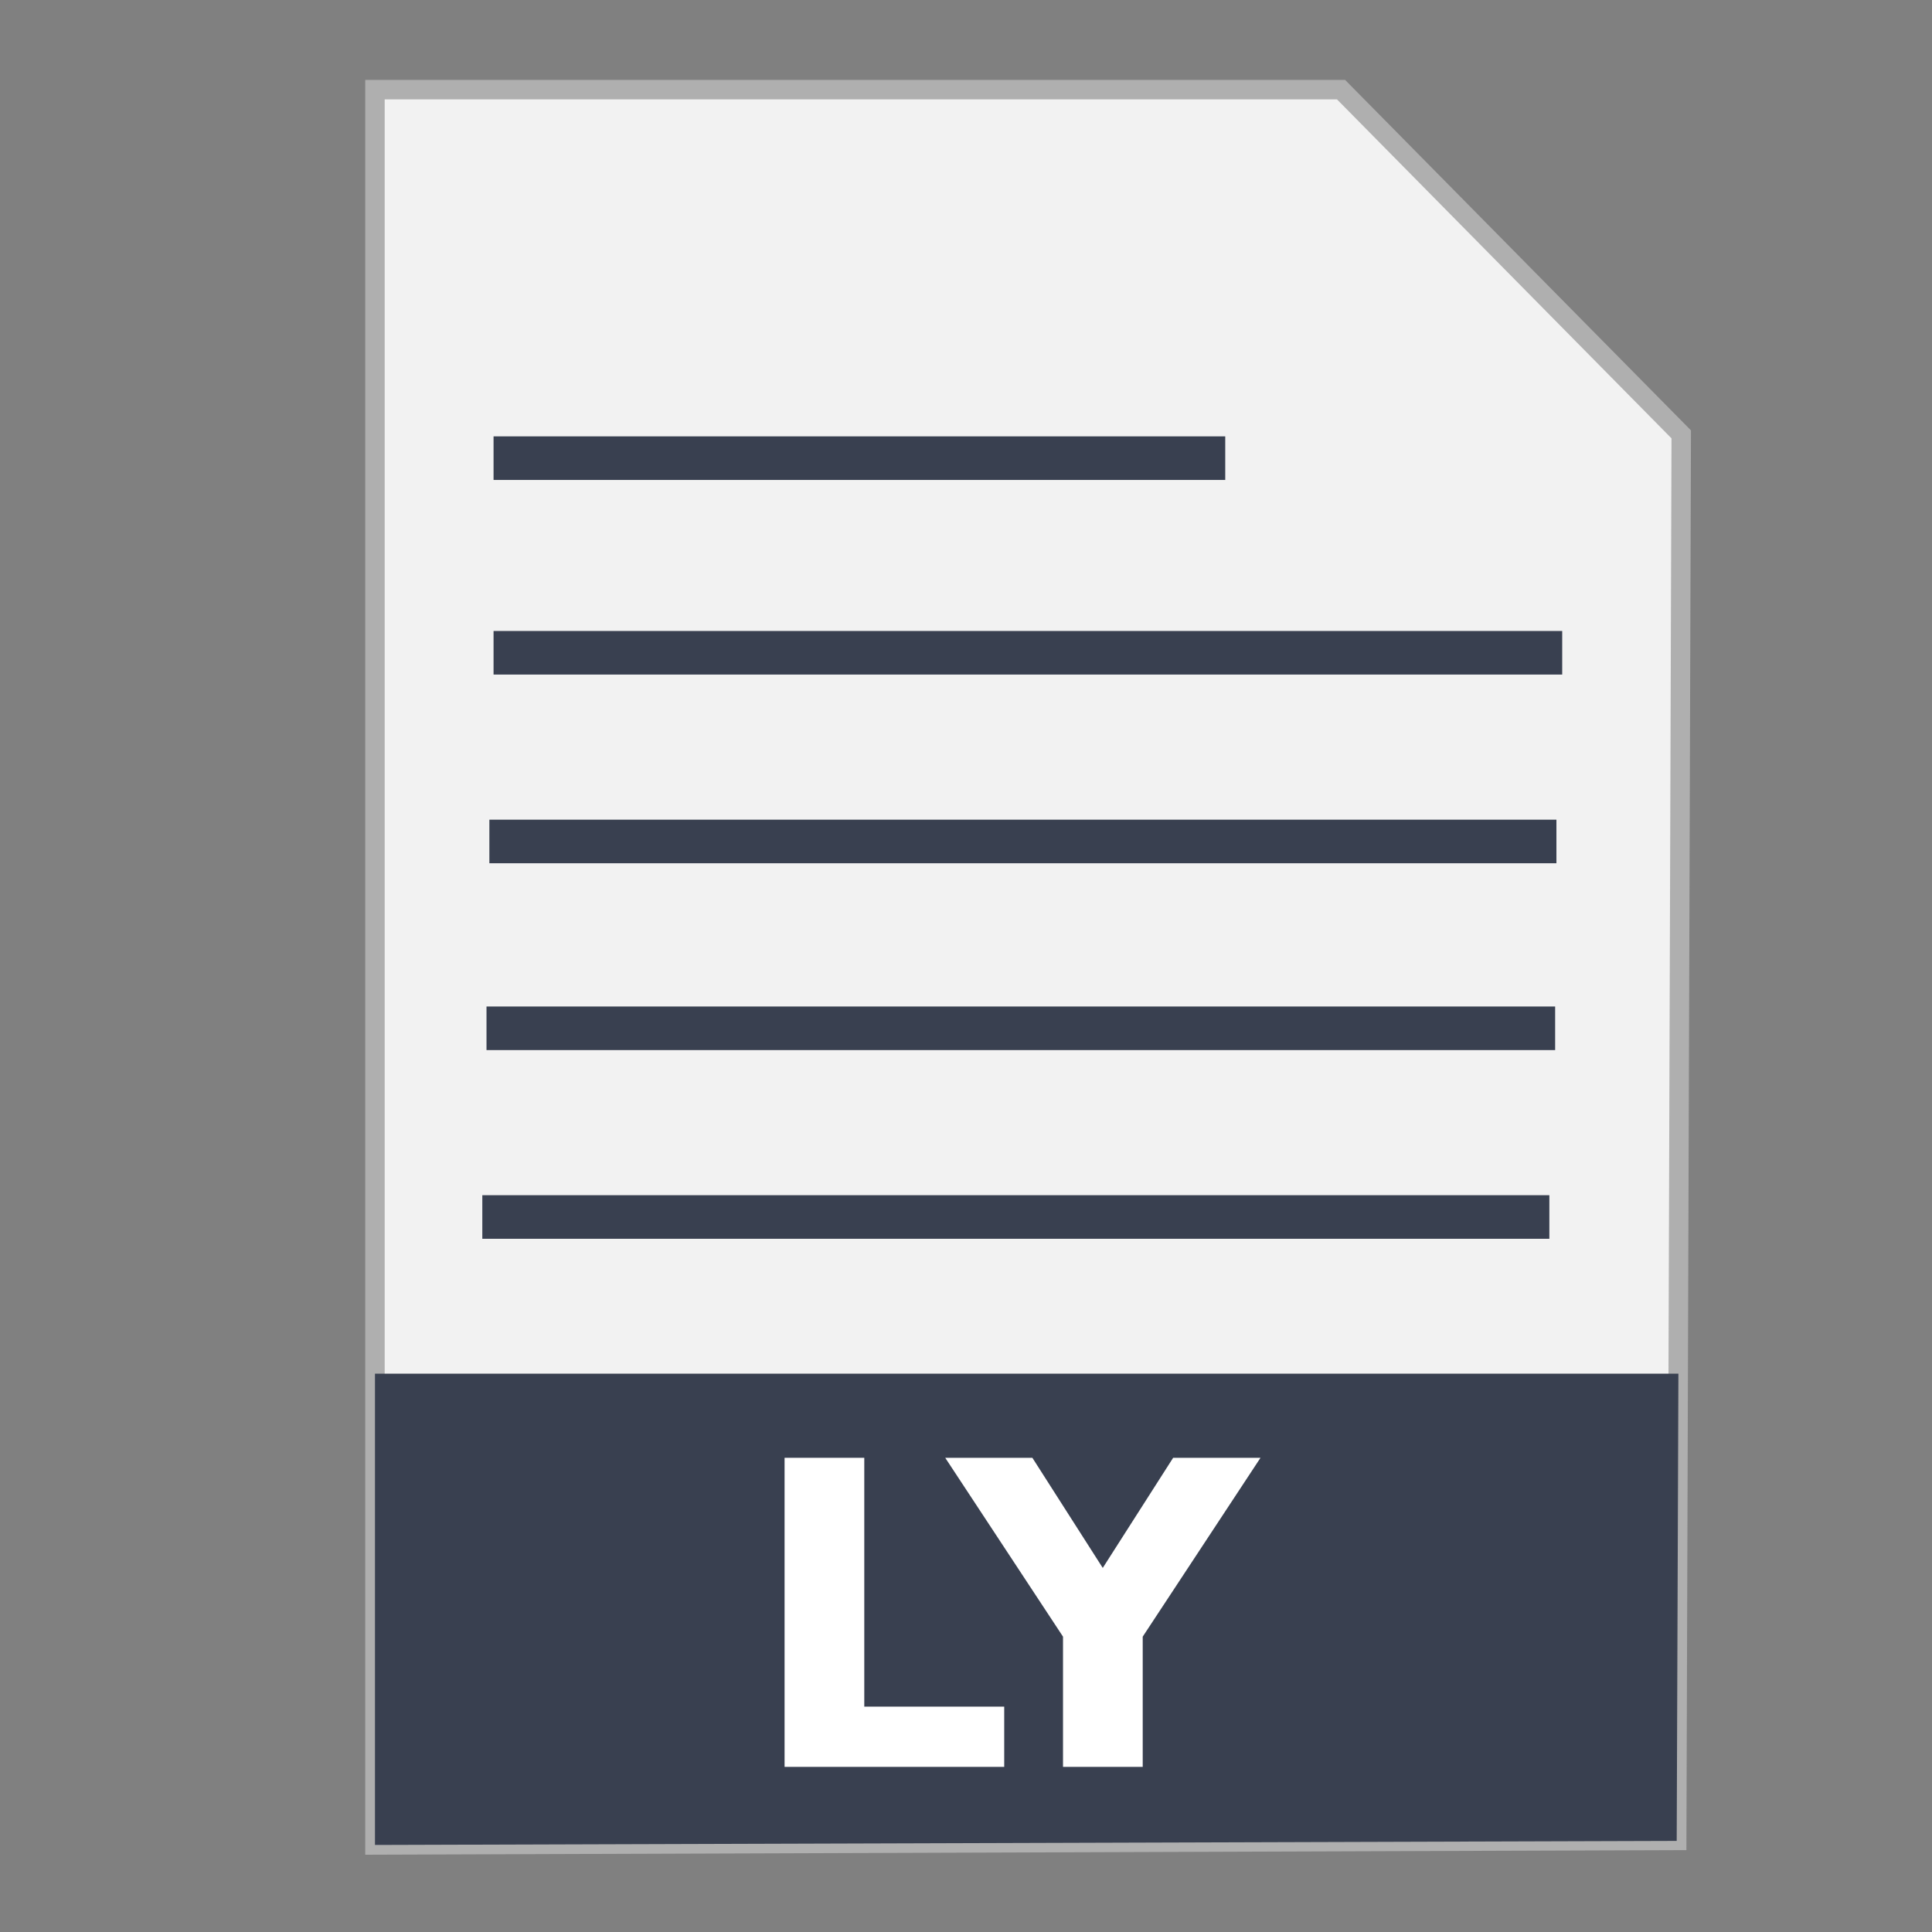 <?xml version="1.0" encoding="UTF-8" standalone="no"?>
<!-- Created with Inkscape (http://www.inkscape.org/) -->

<svg
   xmlns:dc="http://purl.org/dc/elements/1.1/"
   xmlns:cc="http://creativecommons.org/ns#"
   xmlns:rdf="http://www.w3.org/1999/02/22-rdf-syntax-ns#"
   xmlns:svg="http://www.w3.org/2000/svg"
   xmlns="http://www.w3.org/2000/svg"
   xmlns:sodipodi="http://sodipodi.sourceforge.net/DTD/sodipodi-0.dtd"
   xmlns:inkscape="http://www.inkscape.org/namespaces/inkscape"
   width="500"
   height="500"
   id="svg2"
   version="1.1"
   inkscape:version="0.91 r13725"
   sodipodi:docname="text-x-lilypond.svg">
  <rect width="100%" height="100%" fill="#808080" stroke="none"/>
  <defs
     id="defs4" />
  <sodipodi:namedview
     id="base"
     pagecolor="#ffffff"
     bordercolor="#666666"
     borderopacity="1.0"
     inkscape:pageopacity="0.0"
     inkscape:pageshadow="2"
     inkscape:zoom="0.60666665"
     inkscape:cx="410.53776"
     inkscape:cy="304.24108"
     inkscape:document-units="px"
     inkscape:current-layer="layer1"
     showgrid="false"
     inkscape:window-width="1366"
     inkscape:window-height="715"
     inkscape:window-x="0"
     inkscape:window-y="24"
     inkscape:window-maximized="1" />
  <g
     inkscape:label="Layer 1"
     inkscape:groupmode="layer"
     id="layer1"
     transform="translate(0,-552.362)">
    <g
       id="g3354">
      <g
         id="g3356">
        <path
           style="fill:#f2f2f2;fill-rule:evenodd;stroke:#afafaf;stroke-width:5.035;stroke-linecap:butt;stroke-linejoin:miter;stroke-miterlimit:4;stroke-dasharray:none;stroke-opacity:1"
           d="m 97.041,1029.836 336.888,-1.174 1.174,-363.886 -88.037,-89.211 -250.025,0 z"
           id="path3364"
           inkscape:connector-curvature="0" />
        <path
           style="fill:#394050;fill-opacity:1;stroke:none;stroke-width:5;stroke-miterlimit:4;stroke-dasharray:none;stroke-opacity:1"
           d="m 97.041,907.867 0,121.968 336.889,-1.048 0.438,-120.919 -337.326,0 z"
           id="rect4228"
           inkscape:connector-curvature="0" />
        <rect
           style="fill:#394050;fill-opacity:1;stroke:none"
           id="rect2990-3"
           width="276.151"
           height="11.278"
           x="126.65"
           y="-775.772"
           transform="scale(1,-1)" />
        <rect
           style="fill:#394050;fill-opacity:1;stroke:none"
           id="rect2990-3-7"
           width="276.565"
           height="11.278"
           x="127.732"
           y="-726.937"
           transform="scale(1,-1)" />
        <rect
           style="fill:#394050;fill-opacity:1;stroke:none"
           id="rect2990-3-35"
           width="189.361"
           height="11.278"
           x="127.732"
           y="-676.573"
           transform="scale(1,-1)" />
        <rect
           style="fill:#394050;fill-opacity:1;stroke:none"
           id="rect2990-3-2"
           width="276.151"
           height="11.278"
           x="124.823"
           y="-872.958"
           transform="scale(1,-1)" />
        <rect
           style="fill:#394050;fill-opacity:1;stroke:none"
           id="rect2990-3-7-2"
           width="276.565"
           height="11.278"
           x="125.906"
           y="-824.122"
           transform="scale(1,-1)" />
      </g>
      <g
         id="flowRoot3341"
         style="font-style:normal;font-weight:normal;font-size:40px;line-height:125%;font-family:sans-serif;letter-spacing:0px;word-spacing:0px;fill:#ffffff;fill-opacity:1;stroke:none;stroke-width:1px;stroke-linecap:butt;stroke-linejoin:miter;stroke-opacity:1"
         transform="matrix(2.743,0,0,2.743,-232.039,-109.528)">
        <path
           inkscape:connector-curvature="0"
           id="path3350"
           style="font-style:normal;font-variant:normal;font-weight:bold;font-stretch:normal;font-family:sans-serif;-inkscape-font-specification:'sans-serif Bold';fill:#ffffff"
           d="m 158.617,378.843 7.52,0 0,23.477 13.203,0 0,5.684 -20.723,0 0,-29.16 z" />
        <path
           inkscape:connector-curvature="0"
           id="path3352"
           style="font-style:normal;font-variant:normal;font-weight:bold;font-stretch:normal;font-family:sans-serif;-inkscape-font-specification:'sans-serif Bold';fill:#ffffff"
           d="m 173.773,378.843 8.223,0 6.641,10.391 6.641,-10.391 8.242,0 -11.113,16.875 0,12.285 -7.52,0 0,-12.285 -11.113,-16.875 z" />
      </g>
    </g>
  </g>
</svg>

